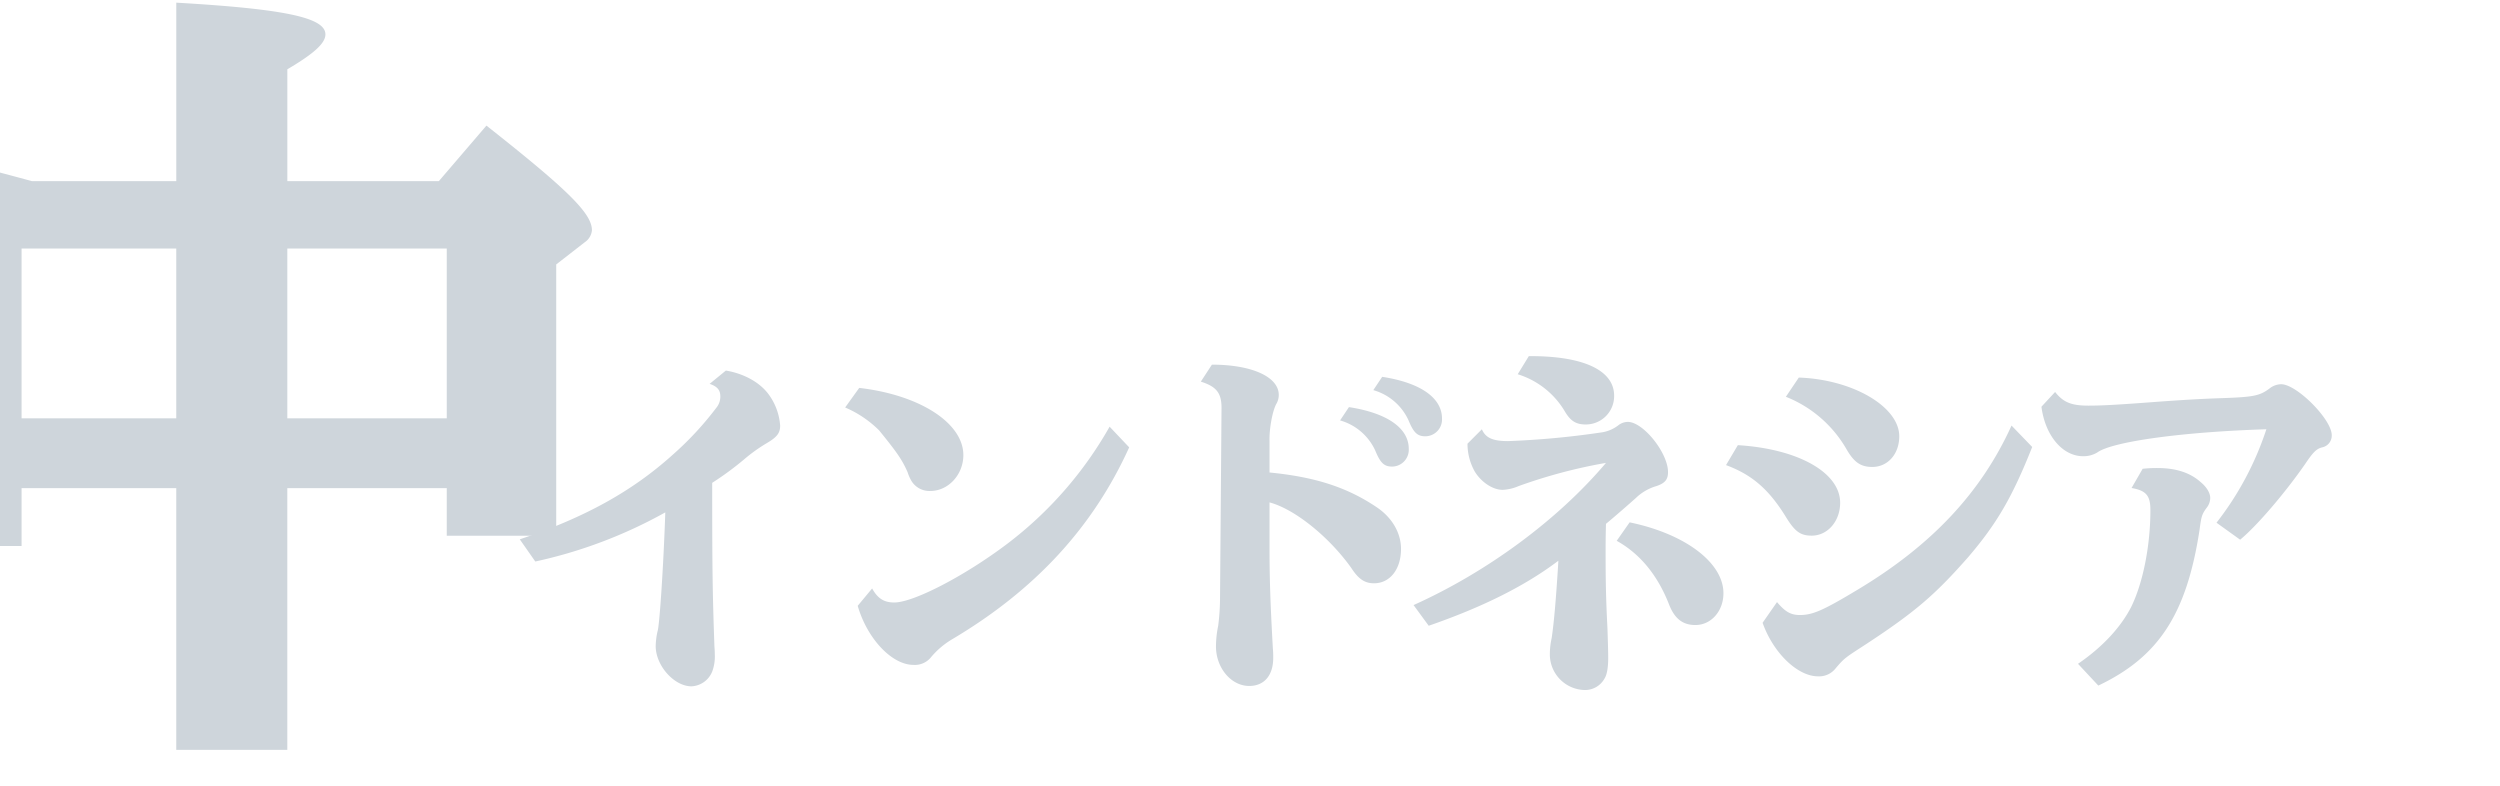 <svg xmlns="http://www.w3.org/2000/svg" xmlns:xlink="http://www.w3.org/1999/xlink" viewBox="0 0 665 209"><defs><clipPath id="a"><rect width="665" height="209" transform="translate(0 -0.533)" fill="#fff"/></clipPath></defs><g transform="translate(0 0.533)" clip-path="url(#a)"><path d="M7.678,14.5A125.552,125.552,0,0,0,42.26,1.43c-.491,14.638-1.572,30.455-2.063,31.634a19.515,19.515,0,0,0-.491,3.93c0,5.207,4.912,10.709,9.53,10.709a6.268,6.268,0,0,0,5.5-3.93,11.4,11.4,0,0,0,.688-4.617c0-.393,0-.786-.1-2.161-.491-14.147-.589-20.042-.589-43.424a81.261,81.261,0,0,0,8.547-6.288,42.7,42.7,0,0,1,5.895-4.224c2.849-1.67,3.635-2.751,3.635-4.716A15.949,15.949,0,0,0,69.571-30.2c-2.358-3.046-6.484-5.305-11.2-6.091l-4.323,3.537c2.063.688,2.849,1.67,2.849,3.34a4.639,4.639,0,0,1-1.081,3.046A84.968,84.968,0,0,1,44.126-13.8C33.418-4.17,20.843,2.805,3.552,8.6ZM90.1-26.471a28.943,28.943,0,0,1,9.038,6.091c4.716,5.8,6.091,7.761,7.565,11.1a11.411,11.411,0,0,0,.982,2.26A5.589,5.589,0,0,0,112.8-4.268c4.716,0,8.744-4.323,8.744-9.53,0-8.547-11.593-16.014-27.7-17.88Zm3.34,52.757C96,35.127,102.581,42,108.279,42a5.522,5.522,0,0,0,4.519-1.867,21.738,21.738,0,0,1,5.7-4.912c22.2-13.165,37.529-29.866,47.157-51.086l-5.207-5.5A102.166,102.166,0,0,1,133.233,9.78c-11.3,8.547-24.954,15.621-30.062,15.621-2.751,0-4.421-1.081-5.895-3.733ZM202.986-1.223C209.666.546,218.8,7.914,224.7,16.166c1.965,3.046,3.635,4.126,6.091,4.126,4.224,0,7.172-3.733,7.172-9.137,0-4.224-2.358-8.351-6.484-11.1C223.617-5.251,215.07-8,202.986-9.18v-8.351c-.1-3.34.786-7.958,1.768-9.824a4.671,4.671,0,0,0,.688-2.456c0-4.814-7.172-8.056-17.782-8.056l-2.947,4.519c4.323,1.375,5.6,3.144,5.5,7.466l-.393,50.006a59.558,59.558,0,0,1-.491,7.466,27.9,27.9,0,0,0-.589,5.5c0,5.7,4.028,10.512,8.842,10.512,4.028,0,6.386-2.849,6.386-7.466a23.968,23.968,0,0,0-.1-2.554c-.688-12.379-.884-18.764-.884-27.017Zm18.764-21.81a14.7,14.7,0,0,1,9.333,7.958c1.375,3.34,2.358,4.323,4.519,4.323a4.475,4.475,0,0,0,4.421-4.716c0-5.5-5.7-9.53-15.915-11.1Zm8.842-8.056a14.7,14.7,0,0,1,9.333,7.958c1.375,3.34,2.358,4.323,4.519,4.323a4.475,4.475,0,0,0,4.421-4.716c0-5.5-5.7-9.53-15.915-11.1Zm25.052,14.245a15.054,15.054,0,0,0,1.965,7.466c1.768,2.849,4.814,4.814,7.368,4.814a11.9,11.9,0,0,0,4.224-.982,137.915,137.915,0,0,1,23.284-6.189c-12.87,15.228-31.733,29.08-51.185,37.824l4.028,5.5C259.77,26.58,270.97,20.98,279.812,14.3l-.1,1.768c-.589,9.235-1.081,14.736-1.67,18.764a19.965,19.965,0,0,0-.491,4.421,9.478,9.478,0,0,0,9.333,9.431,5.91,5.91,0,0,0,5.207-3.046c.688-1.081.982-3.046.982-5.5,0-1.67-.1-4.814-.2-7.859-.393-7.663-.491-12.477-.491-20.533,0-.884,0-4.126.1-7.27,2.161-1.768,6.877-5.895,7.958-6.877a13.071,13.071,0,0,1,5.4-3.144c2.358-.786,3.144-1.768,3.144-3.733,0-5.109-6.582-13.361-10.709-13.361a4.234,4.234,0,0,0-2.358.786,9.588,9.588,0,0,1-4.323,1.965l-.688.1a223.179,223.179,0,0,1-24.463,2.26c-4.126,0-5.993-.884-6.975-3.144Zm13.361-18.47a22.188,22.188,0,0,1,12.379,9.628c1.572,2.751,3.046,3.733,5.7,3.733a7.528,7.528,0,0,0,7.565-7.663c0-6.779-8.252-10.61-22.694-10.512ZM295.334,8.995c6.189,3.439,10.9,9.137,13.951,17,1.474,3.733,3.635,5.4,6.975,5.4,4.224,0,7.466-3.733,7.466-8.449,0-8.154-10.217-15.817-24.954-18.863Zm45-38.315a32.338,32.338,0,0,1,16.014,13.754c2.063,3.635,3.831,4.912,6.975,4.912,4.126,0,7.172-3.439,7.172-8.154,0-7.859-12.379-15.129-26.722-15.621ZM324.414-11.145c6.877,2.554,11.3,6.386,15.719,13.459,2.554,4.224,4.028,5.305,7.073,5.305,4.224,0,7.565-3.831,7.565-8.744,0-8.056-11.2-14.344-27.213-15.326ZM334.14,30.8c2.849,8.056,9.333,14.245,14.736,14.245a5.568,5.568,0,0,0,4.716-2.161c2.358-2.751,2.456-2.751,8.056-6.386,13.165-8.645,18.371-13.165,27.115-23.087,7.663-8.94,11.789-16.014,17.094-29.375l-5.5-5.7c-8.056,17.782-21.221,31.831-40.869,43.62-9.137,5.5-11.986,6.779-15.424,6.779-2.456,0-3.93-.884-6.091-3.439Zm74.174-57.472c.982,7.663,5.6,13.165,11.1,13.165a7.09,7.09,0,0,0,3.733-.982c4.028-2.947,22.891-5.5,45-6.189A81.75,81.75,0,0,1,454.881,4.181L461.169,8.7c4.421-3.635,11.986-12.477,17.291-20.14,2.063-3.046,2.947-4.028,4.519-4.421a3.184,3.184,0,0,0,2.554-3.242c0-4.224-9.333-13.558-13.459-13.558a5.168,5.168,0,0,0-3.144,1.179c-2.653,1.965-4.323,2.26-13.459,2.554-5.6.2-10.021.491-15.621.884-11.593.884-15.522,1.081-19.059,1.081-4.519,0-6.681-.884-8.842-3.635Zm15.129,74.174c16.112-7.663,23.48-19.059,26.919-41.36.491-3.635.589-4.126,1.867-5.895a4.241,4.241,0,0,0,.982-2.653c0-1.277-.884-2.849-2.554-4.224-2.849-2.554-6.681-3.733-11.494-3.733a32.976,32.976,0,0,0-3.93.2l-2.947,5.109c3.93.688,5.01,2.063,5.01,5.895,0,9.431-1.965,19.354-5.109,25.74-2.751,5.4-7.663,10.709-14.147,15.129Z" transform="translate(134.709 134.329)" fill="#ced5db"/><path d="M48.741-49.163H89.886v69.63h29.54v-69.63h42.411V-36.5h29.118v-72.162l7.6-5.908a4.32,4.32,0,0,0,1.9-3.165c0-4.431-6.119-10.55-28.063-27.852l-12.66,14.77h-40.3v-29.751c7.174-4.22,10.128-6.963,10.128-9.284,0-4.431-10.55-6.752-39.668-8.44v47.475h-38.4c-17.091-4.642-20.256-5.275-31.861-7.6V-33.76H48.741Zm0-18.568v-45.154H89.886v45.154Zm113.1,0H119.426v-45.154h42.411Z" transform="translate(-43 178.467)" fill="#ced5db"/></g></svg>
